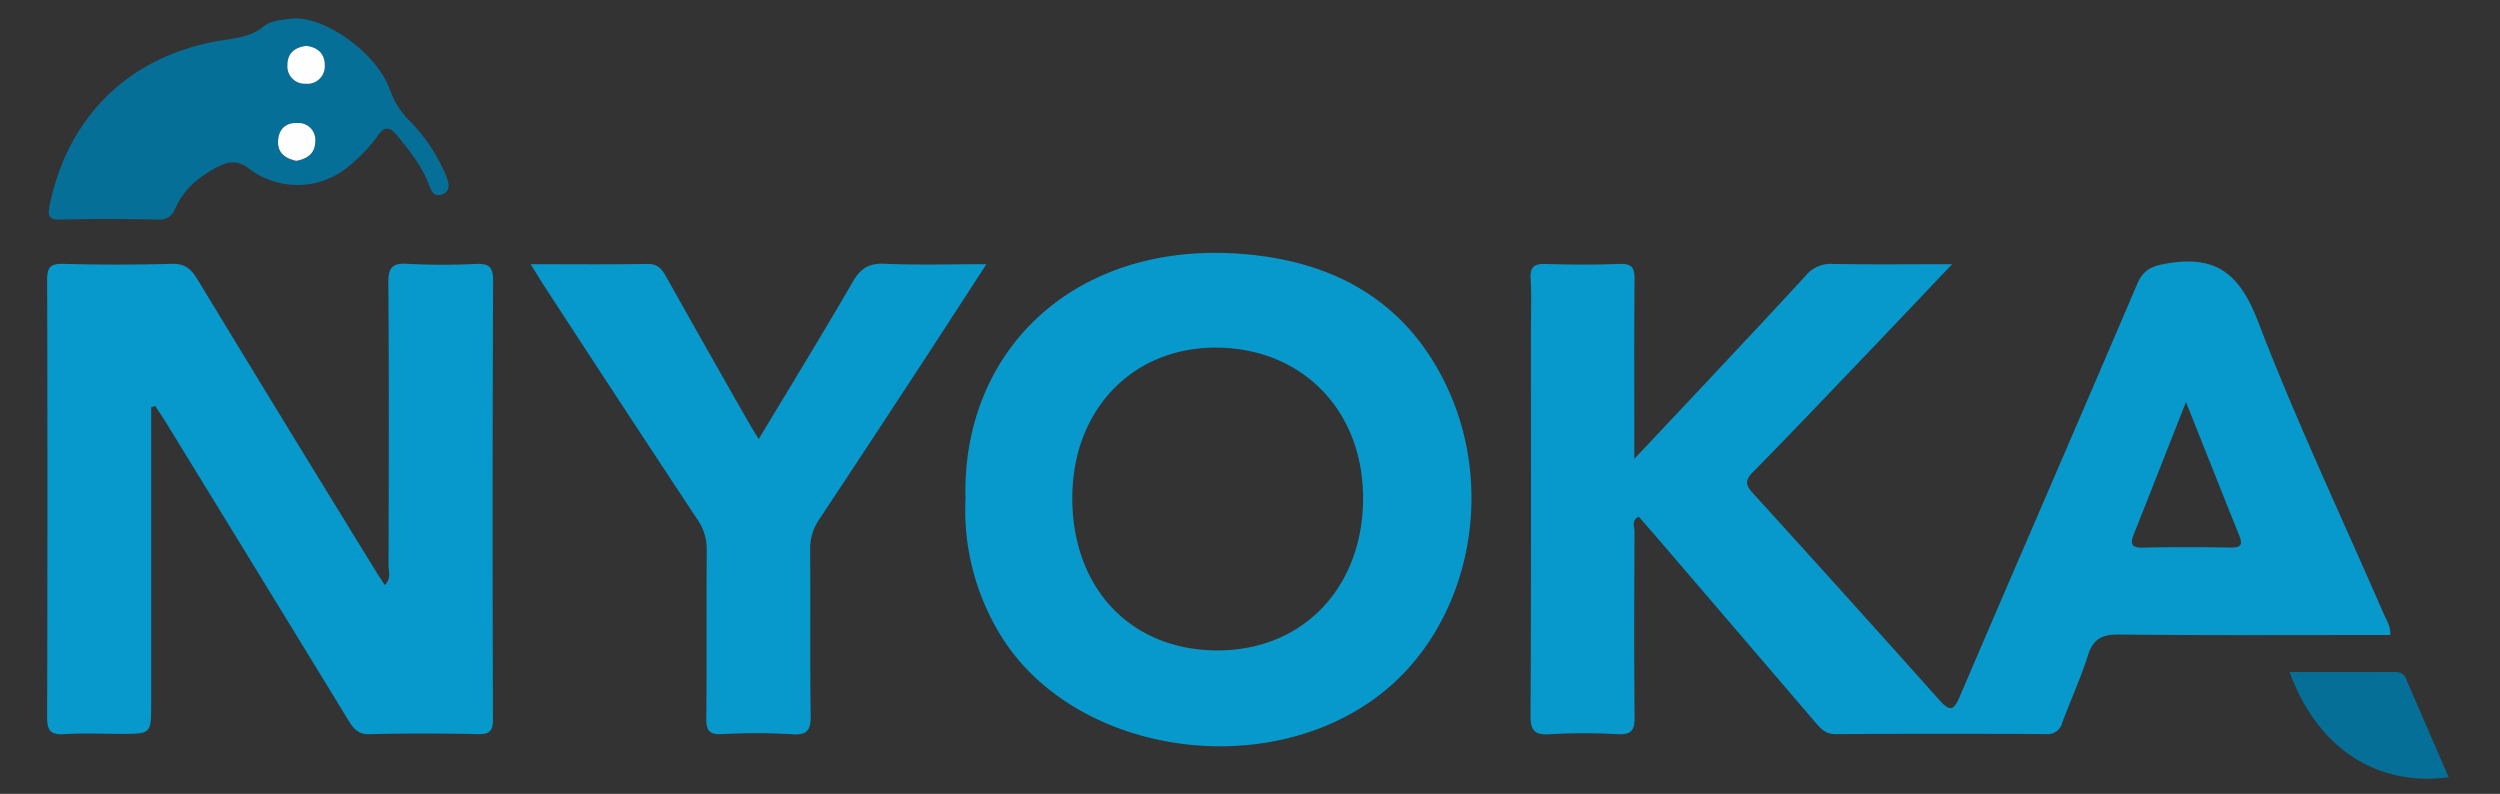 <svg id="Layer_1" data-name="Layer 1" xmlns="http://www.w3.org/2000/svg" viewBox="-5.172 1.87 592.8 188.24"><rect x="-5.172" y="1.87" width="592.8" height="188.24" fill="#333333" stroke="none"/><defs><style>.cls-1{fill:#0899cc;}.cls-2{fill:#056f97;}.cls-3{fill:#fefefe;}</style></defs><title>nyoka</title><path class="cls-1" d="M561.61,152.437c-21.493,0-42.95.12-64.404-.106-4.057-.043-6.071,1.103-7.303,4.984-1.716,5.408-4.098,10.601-6.08,15.929a3.552,3.552,0,0,1-3.907,2.691q-24.901-.146-49.803.01c-2.587.019-3.728-1.499-5.097-3.099q-18.405-21.503-36.838-42.982c-1.579-1.841-3.18-3.662-4.77-5.491-1.807.937-1.003,2.407-1.008,3.512-.066,14.648-.125,29.297.022,43.944.031,3.087-.664,4.304-3.989,4.13a143.16,143.16,0,0,0-16.104.008c-3.639.22-4.603-.831-4.583-4.526.163-30.272.092-60.545.092-90.818,0-4.232.178-8.473-.061-12.692-.164-2.901.952-3.551,3.626-3.47,5.854.178,11.723.209,17.574-.009,2.945-.109,3.453,1.077,3.43,3.683-.111,12.857-.05,25.715-.05,38.573,0,.914,0,1.828,0,3.965,6.574-6.988,12.324-13.08,18.05-19.195,7.56-8.072,15.147-16.121,22.619-24.274a7.588,7.588,0,0,1,6.287-2.755c9.101.174,18.207.066,28.398.066C451.167,71.403,445.231,77.686,439.256,83.932c-9.557,9.991-19.071,20.025-28.768,29.879-2.016,2.049-1.708,3.139.041,5.061q22.165,24.361,44.101,48.929c2.642,2.969,3.493,2.521,4.963-.913,13.933-32.553,28.072-65.018,41.974-97.584,1.551-3.633,3.6-4.392,7.404-5.014,11.83-1.934,17.137,2.987,21.34,13.965,8.933,23.334,19.674,45.976,29.631,68.919C560.634,148.769,561.726,150.272,561.61,152.437ZM513.166,97.188c-4.428,11.241-8.383,21.339-12.391,31.416-.895,2.251-.536,3.174,2.153,3.118,6.981-.145,13.967-.122,20.949-.01,2.43.039,2.751-.8,1.927-2.848C521.707,118.68,517.663,108.475,513.166,97.188Z"/><path class="cls-1" d="M30.679,98.455q0,35.076,0,70.152c0,7.275-0,7.275-7.041,7.275-4.555 0-9.125-.221-13.662.073C6.627,176.172,5.997,174.877,6.006,171.816q.146-51.737.005-103.474C6.004,65.482,6.566,64.354,9.726,64.437q12.925.34,25.864-.005c3.108-.086,4.56,1.225,6.05,3.68q20.996,34.588,42.208,69.045c.665,1.086,1.378,2.144,2.214,3.439,1.599-1.546.895-3.233.898-4.672.053-22.289.119-44.579-.046-66.867-.026-3.57.75-4.877,4.527-4.631a159.249,159.249,0,0,0,16.099.033c2.953-.107,4.226.426,4.212,3.878q-.207,51.981-.034,103.962c.006,2.627-.541,3.708-3.441,3.647-8.619-.182-17.248-.207-25.865.015-2.905.075-3.915-1.568-5.132-3.559q-21.484-35.146-43.037-70.249c-.837-1.364-1.739-2.688-2.611-4.031Z"/><path class="cls-1" d="M223.765,120.139c-.901-35.636,26.406-61.342,66.021-58.022,21.38,1.792,38.302,11.04,47.907,30.986,12.324,25.592,5.245,57.588-15.958,73.71-27.311,20.768-72.288,13.696-89.526-14.128A56.744,56.744,0,0,1,223.765,120.139Zm94.276.246c.19-20.731-13.945-35.665-34.152-36.081-20.074-.414-34.63,14.337-34.795,35.258-.169,21.523,13.587,36.31,33.986,36.533C303.419,156.318,317.846,141.582,318.041,120.385Z"/><path class="cls-1" d="M120.66,64.515c9.793,0,18.739.094,27.68-.062,2.425-.042,3.401,1.168,4.418,2.982q9.664,17.22,19.454,34.368c.713,1.257,1.49,2.477,2.521,4.185,7.598-12.643,15.08-24.812,22.227-37.174,1.86-3.217,3.796-4.573,7.61-4.403,7.753.345,15.532.103,24.152.103-5.16,7.941-9.884,15.259-14.657,22.545-8.286,12.65-16.562,25.306-24.943,37.893a12.253,12.253,0,0,0-2.191,7.26c.107,13.019-.064,26.042.123,39.059.049,3.426-.492,4.98-4.423,4.707a141.717,141.717,0,0,0-16.591-.023c-3.148.151-3.765-1.005-3.735-3.889.139-13.182.011-26.366.102-39.548a12.292,12.292,0,0,0-2.085-7.277Q142.028,97.573,123.935,69.769C122.971,68.296,122.07,66.782,120.66,64.515Z"/><path class="cls-2" d="M64.667,6.231c7.842-.146,19.694,8.485,22.67,17.039a19.209,19.209,0,0,0,4.598,7.223,40.825,40.825,0,0,1,8.604,12.916c.66,1.632,1.379,3.731-.934,4.578-2.156.789-2.648-1.292-3.233-2.756C94.716,41.086,91.993,37.67,89.21,34.256c-1.818-2.23-3.057-2.802-4.983.037a35.803,35.803,0,0,1-5.989,6.393,18.939,18.939,0,0,1-24.244,1.248c-2.735-2.071-4.833-1.907-7.466-.543-4.295,2.227-7.967,5.13-9.992,9.629-.891,1.978-1.842,2.986-4.262,2.925Q20.807,53.657,9.329,53.935c-3.211.079-3.224-1.054-2.661-3.725C11.105,29.138,25.875,14.965,47.248,11.472c3.476-.568,6.976-.842,9.972-3.256C59.259,6.573,62.082,6.543,64.667,6.231Zm2.829,6.525c-2.651.296-4.504,1.634-4.516,4.558A4.107,4.107,0,0,0,67.197,21.718a4.15,4.15,0,0,0,4.636-4.484C71.809,14.69,70.264,13.097,67.496,12.756ZM65.061,40.005c2.581-.449,4.508-1.724,4.524-4.641a3.998,3.998,0,0,0-4.218-4.326c-2.923-.116-4.543,1.62-4.604,4.443C60.705,38.158,62.516,39.442,65.061,40.005Z"/><path class="cls-2" d="M575.464,186.164c-17.093,2.303-31.203-6.97-37.723-24.935,8.516,0,16.836.02,25.156-.02a2.47,2.47,0,0,1,2.518,1.783C568.734,170.694,572.085,178.382,575.464,186.164Z"/><path class="cls-3" d="M67.496,12.756c2.768.34,4.313,1.934,4.337,4.477A4.15,4.15,0,0,1,67.197,21.718a4.107,4.107,0,0,1-4.217-4.403C62.992,14.391,64.845,13.053,67.496,12.756Z"/><path class="cls-3" d="M65.061,40.005c-2.545-.562-4.356-1.847-4.298-4.524.061-2.823,1.681-4.559,4.604-4.443a3.998,3.998,0,0,1,4.218,4.326C69.569,38.281,67.643,39.555,65.061,40.005Z"/></svg>